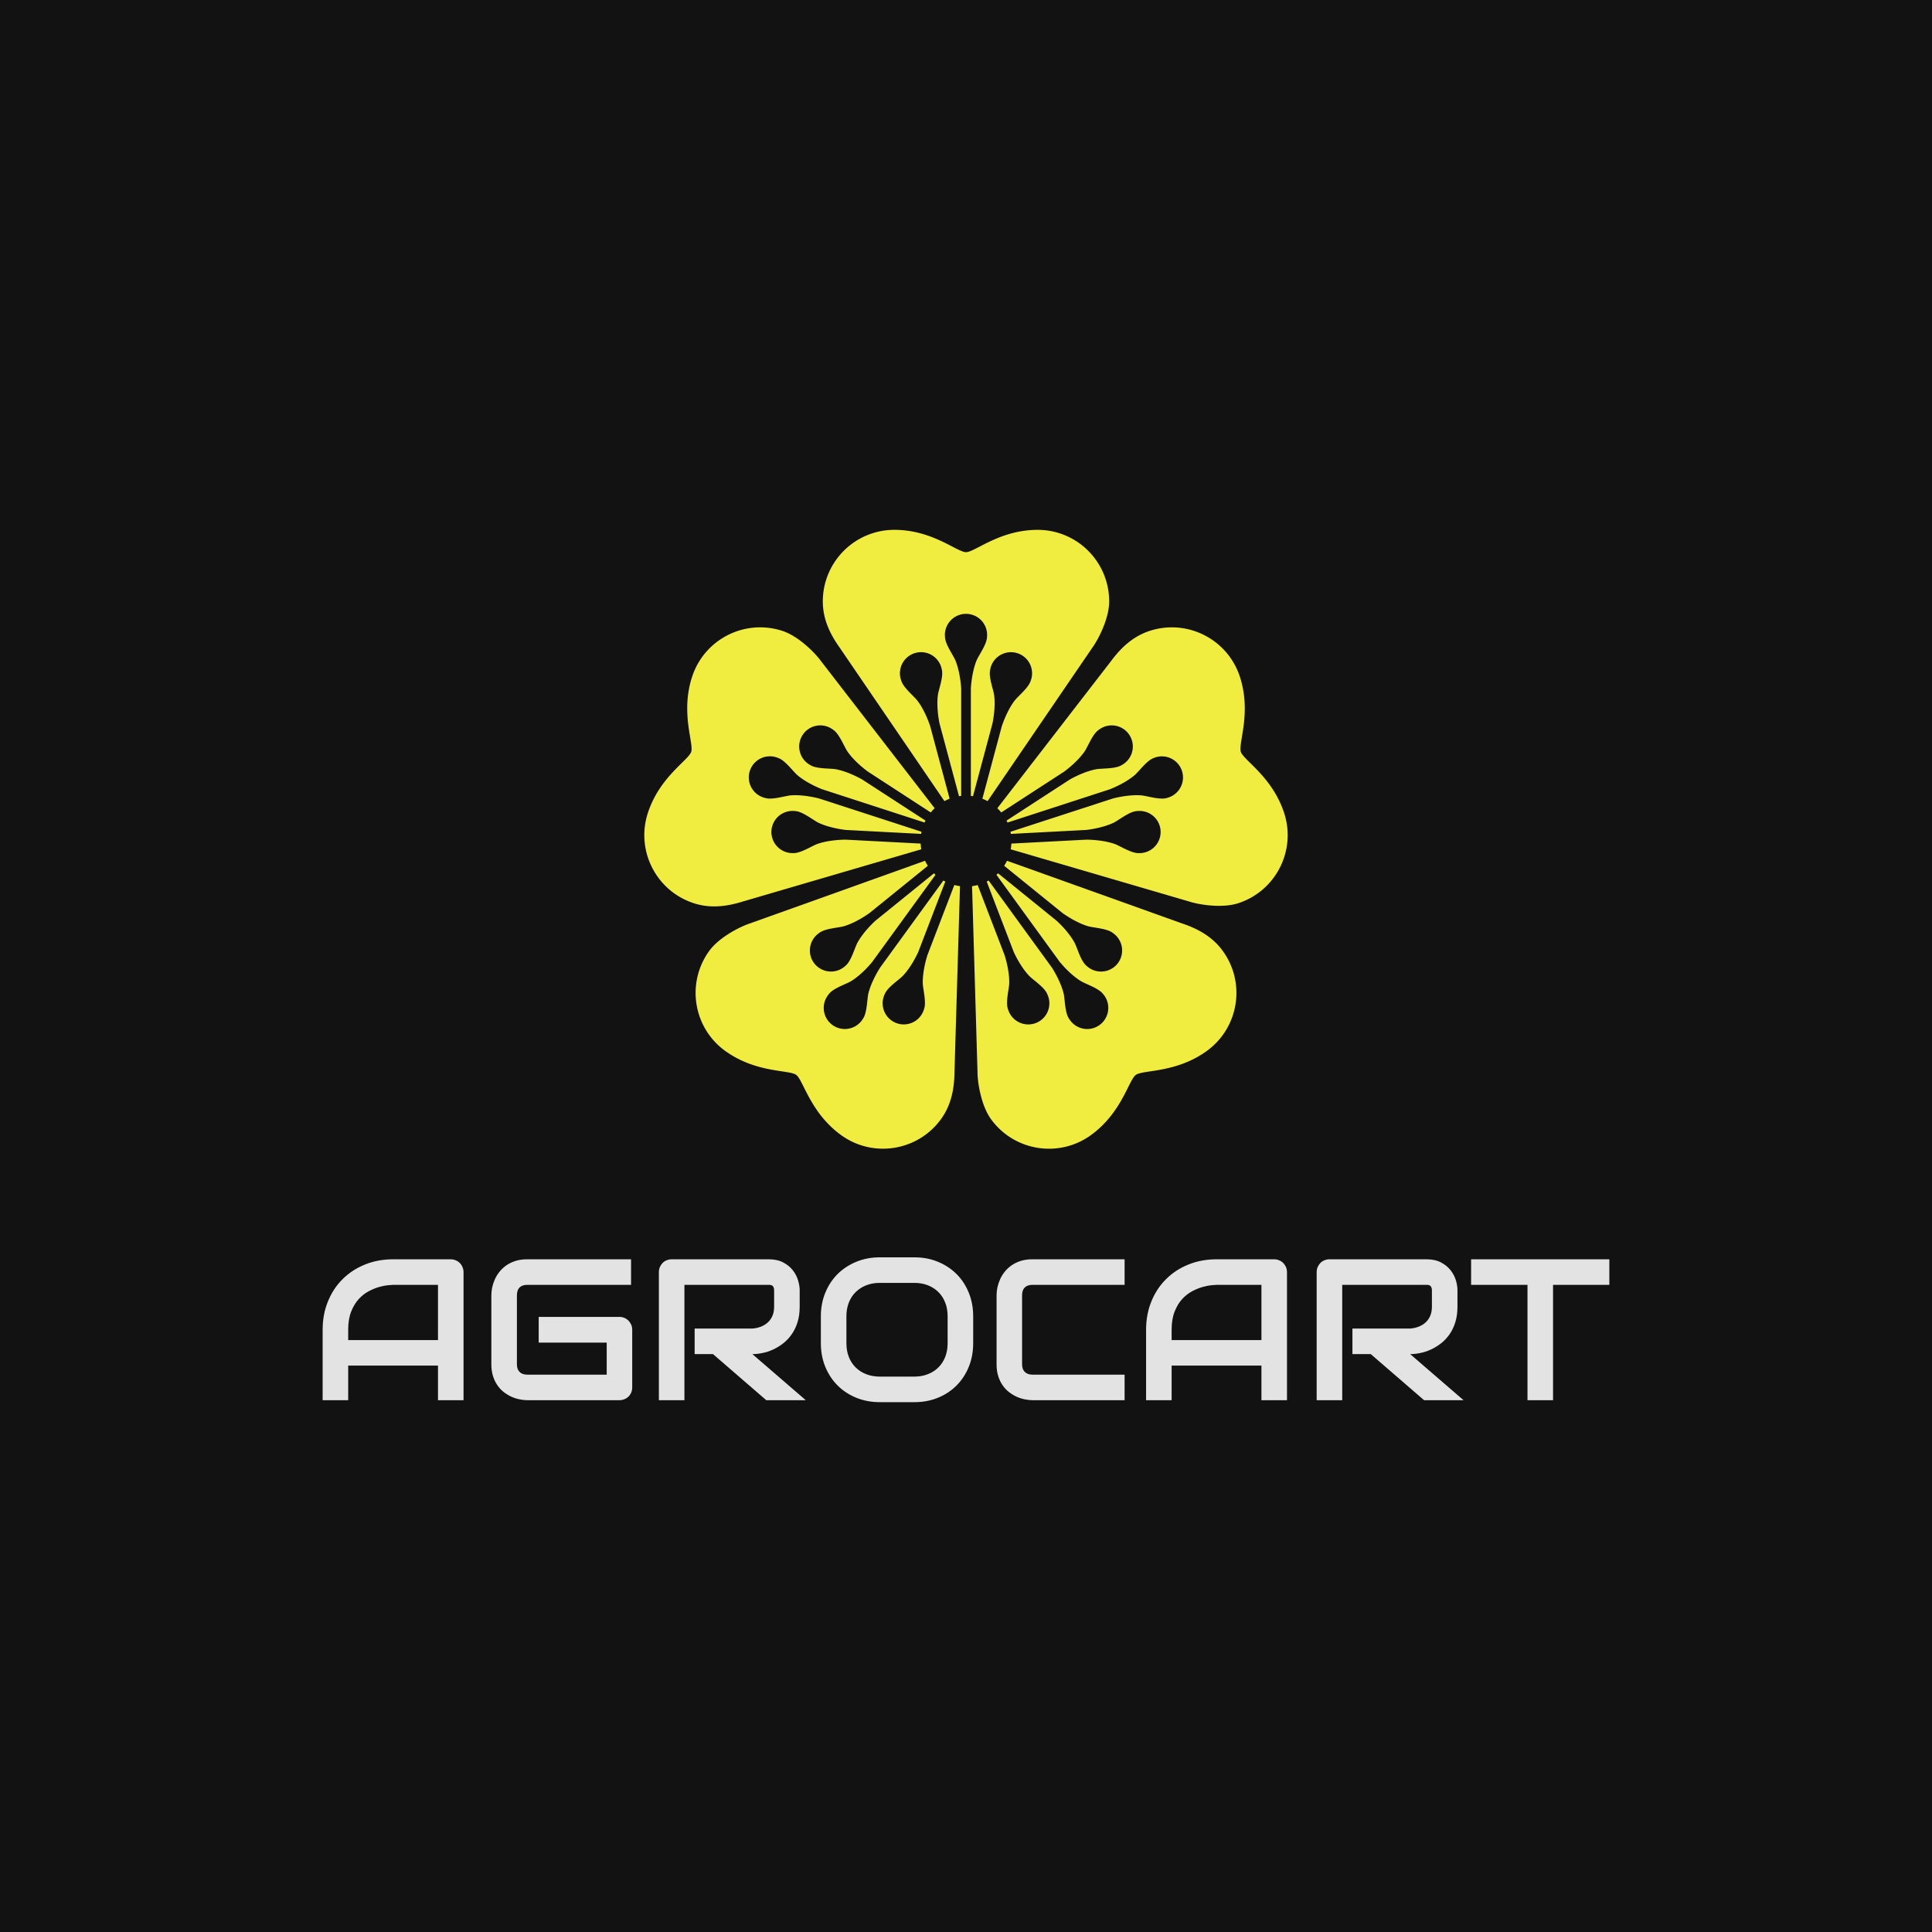 <svg version="1.1" preserveAspectRatio="none" xmlns="http://www.w3.org/2000/svg" width="500" height="500" viewBox="0 0 500 500"><rect width="100%" height="100%" fill="#121212" fill-opacity="1"/><svg viewBox="100.175 163.69 355.385 240.934" width="333" height="225.758" x="83.5px" y="137.121px" xmlns="http://www.w3.org/2000/svg" xmlns:xlink="http://www.w3.org/1999/xlink" preserveAspectRatio="none"><defs></defs><style>.companyName {fill:#E3E3E3;fill-opacity:1;}.icon1 {fill:#F1EC40;fill-opacity:1;}.icon2 {fill:#555555;fill-opacity:1;}.icon3 {fill:#AAAAAA;fill-opacity:1;}.icon3-str {stroke:#AAAAAA;stroke-opacity:1;}</style><g opacity="1" transform="rotate(0 100.175 364.624)">
<svg width="355.385" height="40" x="100.175" y="364.624" version="1.1" preserveAspectRatio="none" viewBox="2.422 -28.398 255.781 28.789">
  <g transform="matrix(1 0 0 1 0 0)" class="companyName"><path id="id-D6z1nYkh8" d="M30.43-25.45L30.43 0L25.35 0L25.35-6.88L7.50-6.88L7.50 0L2.42 0L2.42-14.00Q2.42-17.07 3.48-19.65Q4.53-22.23 6.41-24.08Q8.28-25.94 10.84-26.97Q13.40-28.01 16.43-28.01L16.43-28.01L27.87-28.01Q28.40-28.01 28.87-27.81Q29.34-27.62 29.69-27.27Q30.04-26.91 30.23-26.45Q30.43-25.98 30.43-25.45L30.43-25.45ZM7.50-14.00L7.50-11.95L25.35-11.95L25.35-22.93L16.43-22.93Q16.19-22.93 15.44-22.86Q14.69-22.79 13.70-22.52Q12.71-22.25 11.62-21.68Q10.53-21.11 9.61-20.12Q8.69-19.12 8.10-17.63Q7.50-16.13 7.50-14.00L7.50-14.00Z M63.96-14.00L63.96-2.56Q63.96-2.01 63.77-1.54Q63.57-1.07 63.23-0.73Q62.89-0.39 62.42-0.20Q61.95 0 61.41 0L61.41 0L43.09 0Q42.38 0 41.57-0.17Q40.76-0.33 39.97-0.68Q39.18-1.04 38.46-1.59Q37.73-2.15 37.18-2.94Q36.62-3.73 36.29-4.78Q35.96-5.82 35.96-7.13L35.96-7.13L35.96-20.88Q35.96-21.58 36.12-22.39Q36.29-23.20 36.64-23.99Q36.99-24.79 37.56-25.51Q38.13-26.23 38.92-26.79Q39.71-27.34 40.74-27.68Q41.78-28.01 43.09-28.01L43.09-28.01L63.73-28.01L63.73-22.93L43.09-22.93Q42.09-22.93 41.56-22.40Q41.04-21.88 41.04-20.84L41.04-20.84L41.04-7.13Q41.04-6.15 41.57-5.62Q42.11-5.08 43.09-5.08L43.09-5.08L58.89-5.08L58.89-11.45L45.37-11.45L45.37-16.56L61.41-16.56Q61.95-16.56 62.42-16.36Q62.89-16.15 63.23-15.80Q63.57-15.45 63.77-14.99Q63.96-14.53 63.96-14.00L63.96-14.00Z M97.25-21.84L97.25-18.59Q97.25-16.86 96.82-15.49Q96.39-14.12 95.65-13.08Q94.92-12.03 93.96-11.29Q93.01-10.55 91.96-10.07Q90.92-9.59 89.85-9.38Q88.79-9.16 87.85-9.16L87.85-9.16L98.46 0L90.61 0L80.02-9.16L76.37-9.16L76.37-14.24L87.85-14.24Q88.81-14.32 89.60-14.64Q90.39-14.96 90.97-15.51Q91.54-16.05 91.86-16.83Q92.17-17.60 92.17-18.59L92.17-18.59L92.17-21.80Q92.17-22.23 92.06-22.45Q91.95-22.68 91.79-22.78Q91.62-22.89 91.44-22.91Q91.25-22.93 91.09-22.93L91.09-22.93L74.34-22.93L74.34 0L69.26 0L69.26-25.45Q69.26-25.98 69.45-26.45Q69.65-26.91 69.99-27.27Q70.33-27.62 70.80-27.81Q71.27-28.01 71.82-28.01L71.82-28.01L91.09-28.01Q92.79-28.01 93.96-27.39Q95.14-26.78 95.87-25.85Q96.60-24.92 96.92-23.85Q97.25-22.77 97.25-21.84L97.25-21.84Z M131.74-16.68L131.74-11.33Q131.74-8.77 130.86-6.62Q129.98-4.47 128.42-2.91Q126.86-1.35 124.72-0.48Q122.58 0.39 120.06 0.39L120.06 0.39L113.18 0.39Q110.66 0.39 108.52-0.48Q106.37-1.35 104.80-2.91Q103.24-4.47 102.35-6.62Q101.46-8.77 101.46-11.33L101.46-11.33L101.46-16.68Q101.46-19.22 102.35-21.38Q103.24-23.54 104.80-25.09Q106.37-26.64 108.52-27.52Q110.66-28.40 113.18-28.40L113.18-28.40L120.06-28.40Q122.58-28.40 124.72-27.52Q126.86-26.64 128.42-25.09Q129.98-23.54 130.86-21.38Q131.74-19.22 131.74-16.68L131.74-16.68ZM126.66-11.33L126.66-16.68Q126.66-18.18 126.18-19.40Q125.70-20.63 124.83-21.49Q123.96-22.36 122.74-22.84Q121.52-23.32 120.06-23.32L120.06-23.32L113.18-23.32Q111.70-23.32 110.48-22.84Q109.26-22.36 108.38-21.49Q107.50-20.63 107.02-19.40Q106.54-18.18 106.54-16.68L106.54-16.68L106.54-11.33Q106.54-9.82 107.02-8.60Q107.50-7.38 108.38-6.51Q109.26-5.64 110.48-5.17Q111.70-4.69 113.18-4.69L113.18-4.69L120.02-4.69Q121.50-4.69 122.72-5.17Q123.95-5.64 124.82-6.51Q125.70-7.38 126.18-8.60Q126.66-9.82 126.66-11.33L126.66-11.33Z M161.84-5.08L161.84 0L143.52 0Q142.81 0 142.00-0.17Q141.19-0.33 140.40-0.68Q139.61-1.04 138.89-1.59Q138.16-2.15 137.61-2.94Q137.05-3.73 136.72-4.78Q136.39-5.82 136.39-7.13L136.39-7.13L136.39-20.88Q136.39-21.58 136.55-22.39Q136.72-23.20 137.07-23.99Q137.42-24.79 137.99-25.51Q138.55-26.23 139.35-26.79Q140.14-27.34 141.17-27.68Q142.21-28.01 143.52-28.01L143.52-28.01L161.84-28.01L161.84-22.93L143.52-22.93Q142.52-22.93 141.99-22.40Q141.46-21.88 141.46-20.84L141.46-20.84L141.46-7.13Q141.46-6.15 142.00-5.62Q142.54-5.08 143.52-5.08L143.52-5.08L161.84-5.08Z M194.12-25.45L194.12 0L189.04 0L189.04-6.88L171.19-6.88L171.19 0L166.11 0L166.11-14.00Q166.11-17.07 167.17-19.65Q168.22-22.23 170.10-24.08Q171.97-25.94 174.53-26.97Q177.09-28.01 180.12-28.01L180.12-28.01L191.56-28.01Q192.09-28.01 192.56-27.81Q193.03-27.62 193.38-27.27Q193.73-26.91 193.93-26.45Q194.12-25.98 194.12-25.45L194.12-25.45ZM171.19-14.00L171.19-11.95L189.04-11.95L189.04-22.93L180.12-22.93Q179.88-22.93 179.13-22.86Q178.38-22.79 177.39-22.52Q176.41-22.25 175.31-21.68Q174.22-21.11 173.30-20.12Q172.38-19.12 171.79-17.63Q171.19-16.13 171.19-14.00L171.19-14.00Z M228.01-21.84L228.01-18.59Q228.01-16.86 227.58-15.49Q227.15-14.12 226.42-13.08Q225.68-12.03 224.73-11.29Q223.77-10.55 222.72-10.07Q221.68-9.59 220.62-9.38Q219.55-9.16 218.61-9.16L218.61-9.16L229.22 0L221.37 0L210.78-9.16L207.13-9.16L207.13-14.24L218.61-14.24Q219.57-14.32 220.36-14.64Q221.15-14.96 221.73-15.51Q222.30-16.05 222.62-16.83Q222.93-17.60 222.93-18.59L222.93-18.59L222.93-21.80Q222.93-22.23 222.82-22.45Q222.71-22.68 222.55-22.78Q222.38-22.89 222.20-22.91Q222.01-22.93 221.86-22.93L221.86-22.93L205.10-22.93L205.10 0L200.02 0L200.02-25.45Q200.02-25.98 200.21-26.45Q200.41-26.91 200.75-27.27Q201.09-27.62 201.56-27.81Q202.03-28.01 202.58-28.01L202.58-28.01L221.86-28.01Q223.55-28.01 224.73-27.39Q225.90-26.78 226.63-25.85Q227.36-24.92 227.69-23.85Q228.01-22.77 228.01-21.84L228.01-21.84Z M258.20-28.01L258.20-22.93L247.01-22.93L247.01 0L241.93 0L241.93-22.93L230.72-22.93L230.72-28.01L258.20-28.01Z"/></g>
</svg>
</g><g opacity="1" transform="rotate(0 189.022 163.69)">
<svg width="177.693" height="170.934" x="189.022" y="163.69" version="1.1" preserveAspectRatio="none" viewBox="36.835 39.24 126.33 121.525">
  <g transform="matrix(1 0 0 1 0 0)"><g><path d="M95.762 92.511a8.491 8.491 0 011.022-.472l-3.817-14.244c-.355-1.069-1.195-3.261-2.481-4.977-.689-.915-2.835-2.6-3.21-4.004-.04-.109-.081-.22-.111-.333a4.145 4.145 0 118.009-2.144c.03.114.051.231.071.345.375 1.407-.638 3.932-.78 5.067-.243 2.082.101 4.34.324 5.474l3.838 14.322c.142-.022.283-.039.425-.055V70.375c-.071-1.125-.314-3.459-1.114-5.451-.425-1.06-2.066-3.243-2.066-4.697a3.99 3.99 0 01-.02-.348 4.15 4.15 0 014.152-4.143 4.141 4.141 0 014.141 4.143c0 .119-.01.237-.02.354 0 1.454-1.63 3.632-2.066 4.691-.78 1.946-1.023 4.217-1.104 5.371v21.197c.142.015.283.032.415.055l3.838-14.322c.223-1.134.577-3.392.324-5.474-.142-1.135-1.155-3.66-.78-5.067.02-.114.041-.231.071-.345a4.145 4.145 0 018.009 2.144c-.03.113-.071.224-.111.333-.375 1.403-2.521 3.088-3.21 4.004-1.286 1.716-2.116 3.908-2.481 4.977l-3.818 14.244c.355.137.699.294 1.023.472l20.627-30.217c1.033-1.414 3.25-5.574 3.25-8.996 0-7.766-6.288-14.059-14.055-14.059-.152 0-.314.003-.466.009-7.21.175-11.878 4.376-13.589 4.376-1.762 0-6.592-4.386-14.065-4.386-7.757 0-14.055 6.293-14.055 14.059 0 3.424 1.377 6.347 3.26 8.999l20.62 30.213z" data-color="1" class="icon1"></path><path d="M56.119 112.241l35.107-10.273a8.289 8.289 0 01-.132-1.121l-14.733-.771c-1.124.012-3.463.13-5.499.826-1.083.37-3.341 1.888-4.799 1.814a4.153 4.153 0 01-4.273-4.355 4.151 4.151 0 014.709-3.888c1.458.082 3.544 1.826 4.577 2.307 1.904.884 4.162 1.251 5.306 1.39l14.814.776c.021-.142.041-.283.071-.421L71.186 92c-1.094-.279-3.382-.772-5.529-.626-1.134.078-3.716.959-5.104.511a4.142 4.142 0 112.552-7.849c1.387.456 2.957 2.679 3.827 3.413 1.61 1.346 3.696 2.283 4.77 2.715l20.161 6.551c.051-.13.111-.257.182-.383L79.6 88.255c-1.003-.562-3.048-1.591-5.104-1.994-1.124-.22-3.838-.038-5.063-.825a4.147 4.147 0 01-1.519-5.91 4.141 4.141 0 015.731-1.218c.101.064.192.133.284.202 1.215.794 2.157 3.354 2.815 4.289 1.235 1.757 3.058 3.229 3.969 3.903l12.364 8.032c.233-.292.496-.568.77-.828L71.48 64.955c-1.023-1.423-4.293-4.82-7.554-5.877-7.382-2.399-15.311 1.641-17.711 9.026-.05.147-.091.296-.142.444-2.055 6.91.496 12.648-.03 14.282-.547 1.667-6.207 4.907-8.516 12.015-2.4 7.383 1.64 15.315 9.022 17.713 3.261 1.06 6.461.654 9.57-.317z" data-color="1" class="icon1"></path><path d="M92.421 122.753c-.334 1.076-.942 3.341-.911 5.487.021 1.144.759 3.768.243 5.125a4.136 4.136 0 01-5.458 2.715 4.146 4.146 0 01-2.249-5.677c.527-1.356 2.836-2.805 3.605-3.64 1.438-1.537 2.481-3.568 2.967-4.617l5.316-13.843a6.059 6.059 0 01-.375-.206l-12.414 17.084c-.608.953-1.782 2.982-2.309 5.065-.273 1.109-.233 3.837-1.083 5.013-.061.098-.132.195-.192.292a4.15 4.15 0 01-5.792.916 4.14 4.14 0 01-.911-5.788c.061-.096.142-.187.213-.276.861-1.173 3.463-1.977 4.435-2.583 1.772-1.115 3.311-2.806 4.05-3.693l12.455-17.148a13.672 13.672 0 01-.304-.293l-11.524 9.332c-.85.788-2.45 2.41-3.473 4.243-.557.998-1.225 3.636-2.349 4.557a4.152 4.152 0 01-6.096-.377 4.142 4.142 0 01.902-6.036c1.124-.913 3.848-1.017 4.941-1.353 2.056-.631 4.02-1.912 4.941-2.565l11.463-9.282a8.888 8.888 0 01-.557-.984l-34.438 12.325c-1.671.535-5.914 2.596-7.929 5.365-4.557 6.281-3.169 15.074 3.109 19.637.132.09.253.178.384.264 5.934 4.095 12.182 3.442 13.569 4.451 1.418 1.03 2.754 7.417 8.799 11.81 6.278 4.564 15.068 3.171 19.634-3.11 2.015-2.77 2.612-5.945 2.653-9.196l1.084-36.565a8.743 8.743 0 01-1.114-.218l-5.285 13.769z" data-color="1" class="icon1"></path><path d="M142.484 116.547l-34.439-12.325a7.462 7.462 0 01-.557.984l11.462 9.282c.922.652 2.886 1.934 4.941 2.565 1.094.336 3.818.44 4.952 1.353.091.065.182.133.273.207a4.144 4.144 0 01.618 5.828 4.15 4.15 0 01-5.833.613c-.091-.075-.172-.155-.263-.235-1.124-.921-1.793-3.558-2.349-4.557-1.013-1.833-2.623-3.455-3.473-4.243l-11.523-9.332c-.101.1-.202.2-.314.295l12.414 17.084c.719.869 2.289 2.616 4.111 3.756.962.608 3.575 1.413 4.425 2.587.081.088.152.178.223.272a4.15 4.15 0 01-.922 5.788 4.137 4.137 0 01-5.782-.916 3.793 3.793 0 01-.202-.297c-.851-1.18-.81-3.9-1.084-5.009-.516-2.033-1.65-4.017-2.258-4.997l-12.465-17.148c-.122.07-.243.138-.375.204l5.316 13.843c.486 1.048 1.539 3.079 2.967 4.616.78.836 3.078 2.285 3.605 3.641a4.14 4.14 0 01-2.238 5.677 4.148 4.148 0 01-5.468-2.715c-.517-1.357.223-3.982.243-5.126.041-2.147-.577-4.41-.911-5.486l-5.286-13.767a8.977 8.977 0 01-1.104.218l1.073 36.569c-.01 1.753.648 6.423 2.653 9.193 4.567 6.281 13.356 7.673 19.634 3.11.132-.091.253-.184.375-.279 5.731-4.378 7.038-10.522 8.425-11.53 1.418-1.031 7.909-.324 13.954-4.716 6.278-4.564 7.676-13.356 3.109-19.637-2.014-2.775-4.849-4.332-7.927-5.37z" data-color="1" class="icon1"></path><path d="M162.472 94.845a3.55 3.55 0 00-.152-.438c-2.39-6.802-7.827-9.945-8.354-11.577-.547-1.668 2.127-7.619-.182-14.725-2.4-7.385-10.329-11.425-17.71-9.026-3.261 1.058-5.61 3.272-7.554 5.88l-22.368 28.948c.273.26.537.536.77.827l12.374-8.032c.901-.674 2.724-2.146 3.959-3.903.658-.936 1.6-3.497 2.815-4.289.091-.071.192-.139.284-.202a4.141 4.141 0 015.731 1.218 4.139 4.139 0 01-1.519 5.91c-1.225.787-3.939.605-5.063.825-2.056.402-4.101 1.432-5.103 1.994l-12.435 8.076c.061.127.121.256.182.387l20.08-6.525c1.053-.417 3.19-1.366 4.84-2.744.881-.734 2.45-2.963 3.828-3.414.111-.044.213-.087.324-.122a4.142 4.142 0 112.228 7.974c-1.387.444-3.959-.435-5.104-.512-2.096-.143-4.333.322-5.448.603l-20.161 6.551c.03.138.05.277.081.418l14.804-.777c1.144-.139 3.402-.505 5.306-1.389 1.033-.481 3.119-2.225 4.577-2.307a4.148 4.148 0 014.708 3.888 4.145 4.145 0 01-4.274 4.355c-1.448.075-3.716-1.444-4.799-1.815-2.036-.696-4.374-.813-5.498-.826l-14.733.772c-.02.381-.061.754-.132 1.122l35.117 10.274c1.661.549 6.308 1.374 9.559.316 7.382-2.4 11.422-10.332 9.022-17.715z" data-color="1" class="icon1"></path></g></g>
</svg>
</g></svg></svg>